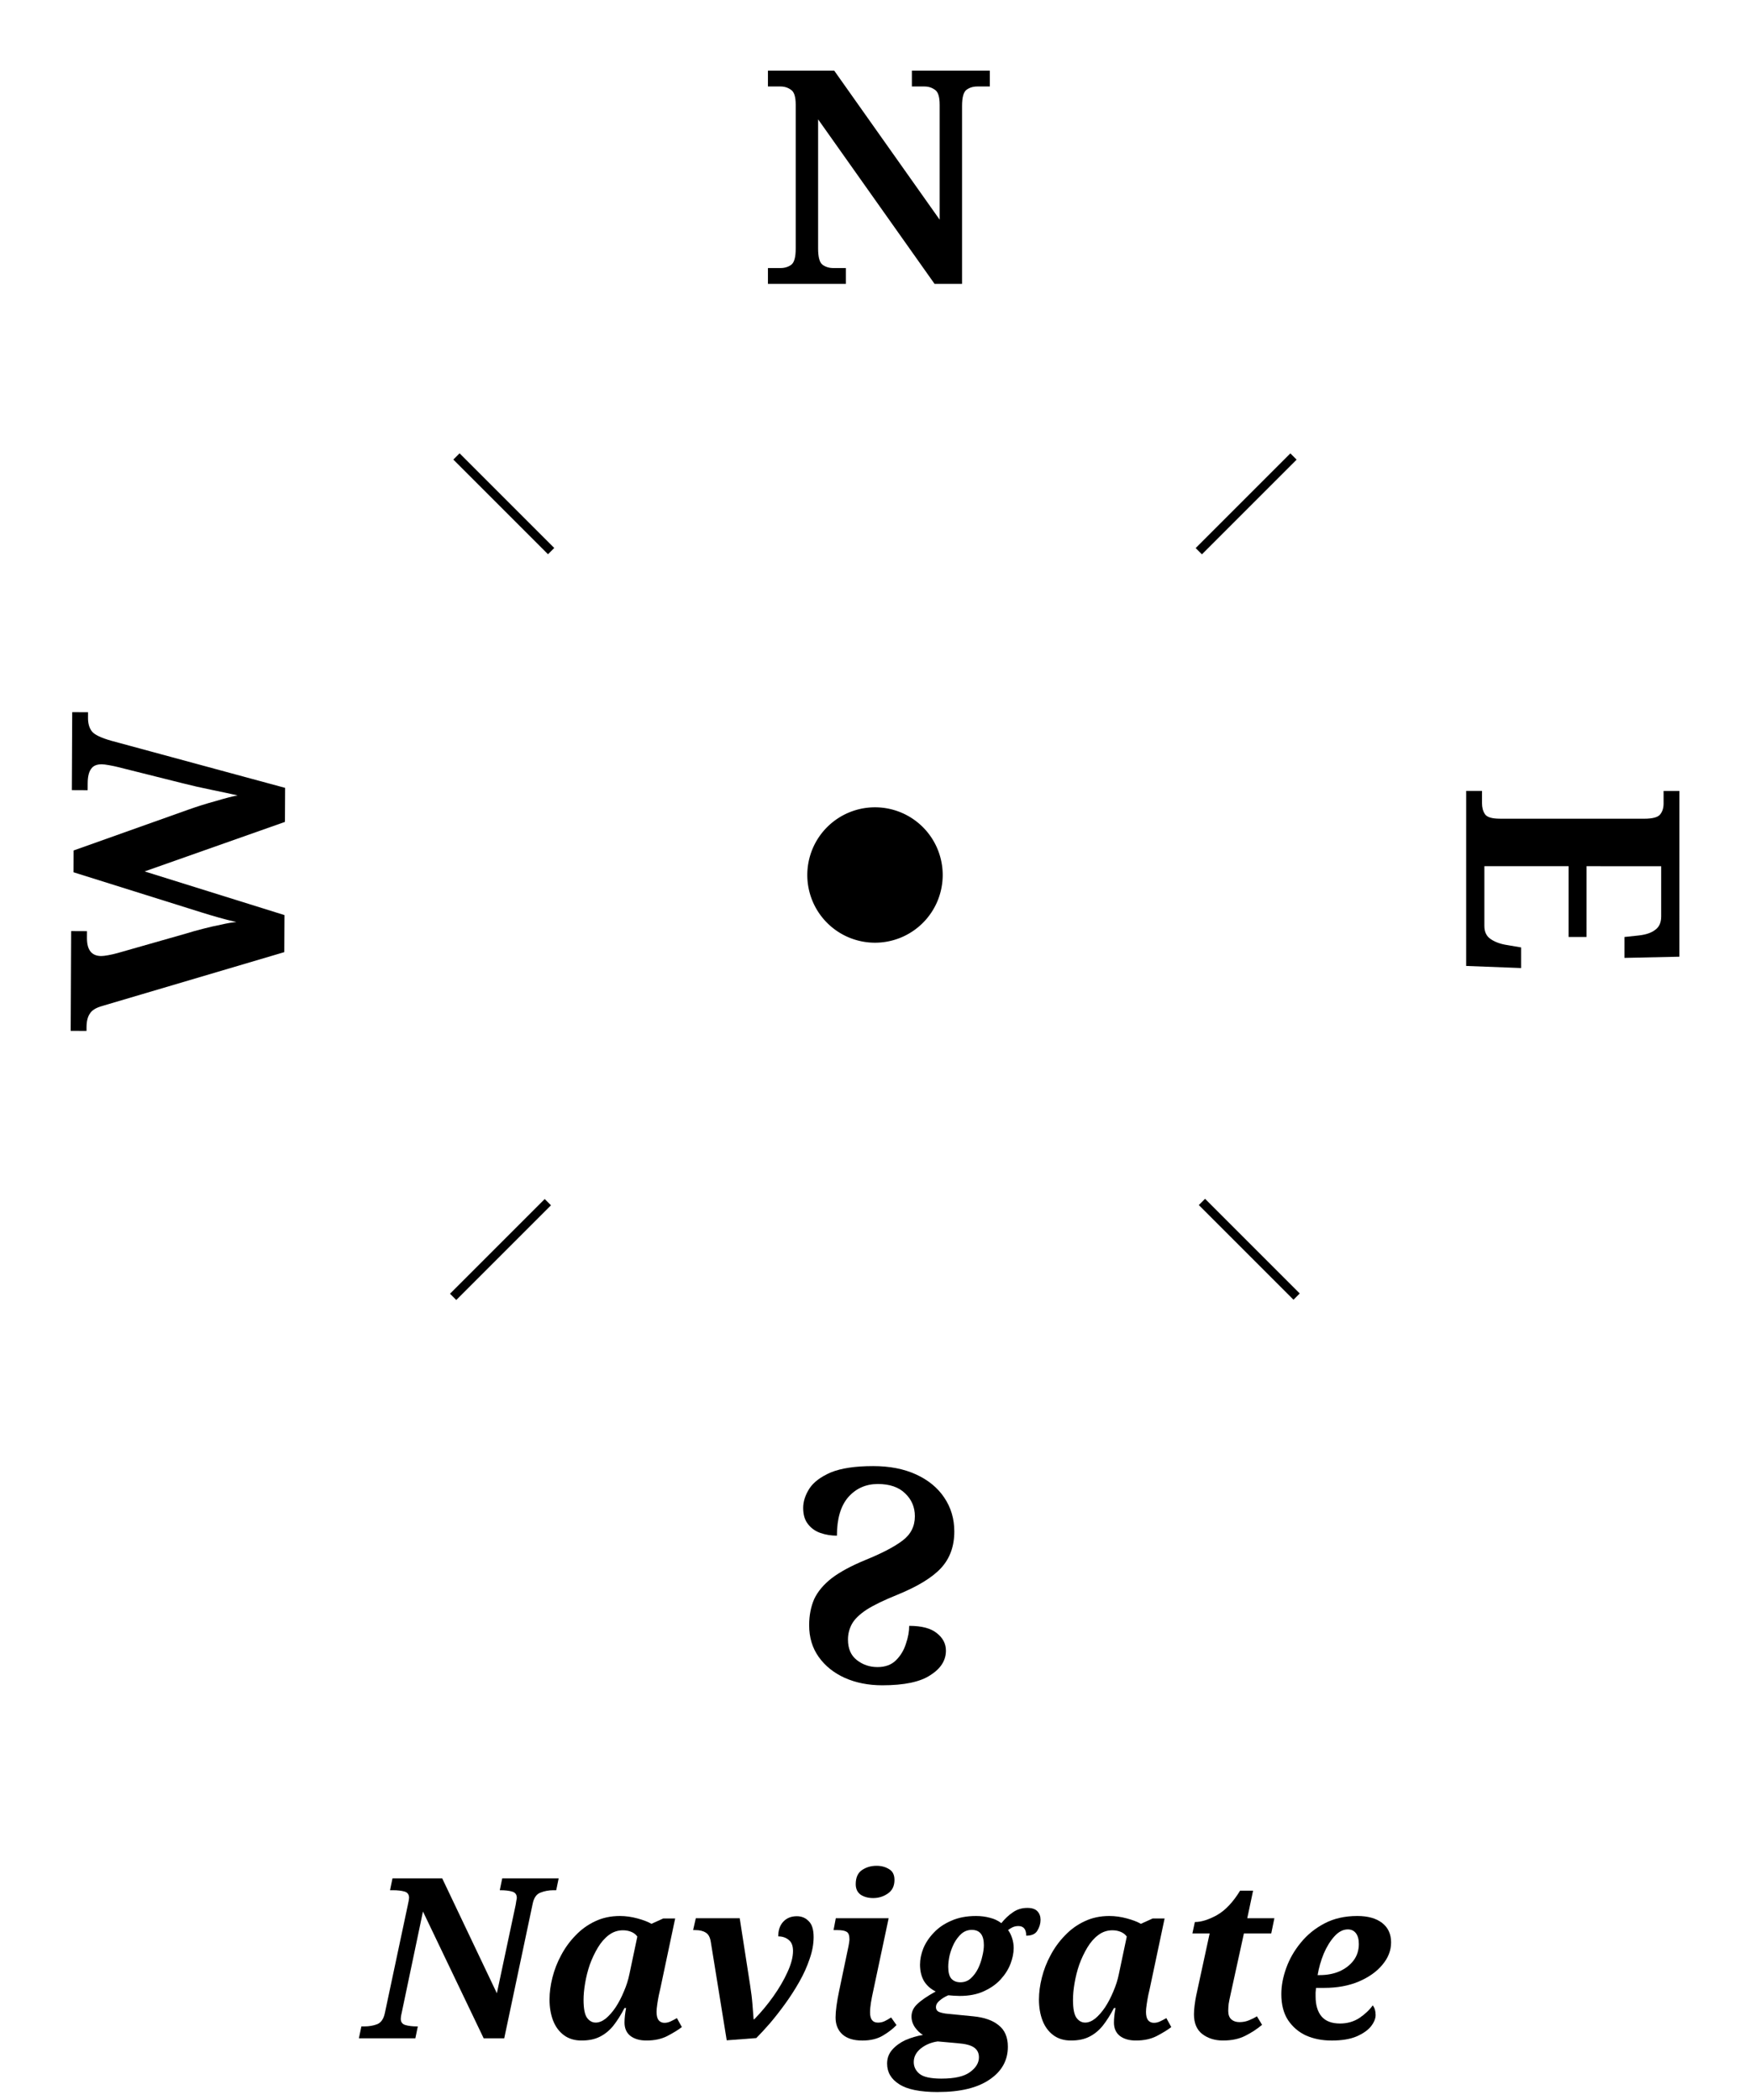 <?xml version="1.0" encoding="UTF-8" standalone="no"?>
<!-- Created with Inkscape (http://www.inkscape.org/) -->

<svg
   width="500"
   height="600"
   viewBox="0 0 132.292 158.75"
   version="1.1"
   id="svg4353"
   sodipodi:docname="compass.svg"
   inkscape:version="1.2.2 (b0a8486541, 2022-12-01)"
   inkscape:export-filename="compass.webp"
   inkscape:export-xdpi="93.1949"
   inkscape:export-ydpi="93.1949"
   xmlns:inkscape="http://www.inkscape.org/namespaces/inkscape"
   xmlns:sodipodi="http://sodipodi.sourceforge.net/DTD/sodipodi-0.dtd"
   xmlns="http://www.w3.org/2000/svg"
   xmlns:svg="http://www.w3.org/2000/svg">
  <sodipodi:namedview
     id="namedview4355"
     pagecolor="#ffffff"
     bordercolor="#666666"
     borderopacity="1.0"
     inkscape:showpageshadow="2"
     inkscape:pageopacity="0.0"
     inkscape:pagecheckerboard="0"
     inkscape:deskcolor="#d1d1d1"
     inkscape:document-units="mm"
     showgrid="false"
     showguides="true"
     inkscape:zoom="1.5998424"
     inkscape:cx="151.88996"
     inkscape:cy="155.01527"
     inkscape:window-width="1920"
     inkscape:window-height="1028"
     inkscape:window-x="0"
     inkscape:window-y="0"
     inkscape:window-maximized="1"
     inkscape:current-layer="layer1">
    <sodipodi:guide
       position="66.146,92.604"
       orientation="-1,0"
       id="guide4474"
       inkscape:locked="false"
       inkscape:label=""
       inkscape:color="rgb(0,134,229)" />
    <sodipodi:guide
       position="66.146,92.604"
       orientation="0,-1"
       id="guide4476"
       inkscape:locked="false" />
    <sodipodi:guide
       position="52.917,153.458"
       orientation="0,1"
       id="guide6862"
       inkscape:locked="false"
       inkscape:label=""
       inkscape:color="rgb(0,134,229)" />
    <sodipodi:guide
       position="5.292,100.388"
       orientation="-1,0"
       id="guide7590"
       inkscape:locked="false"
       inkscape:label=""
       inkscape:color="rgb(0,134,229)" />
    <sodipodi:guide
       position="127,100.703"
       orientation="-1,0"
       id="guide9770"
       inkscape:locked="false"
       inkscape:label=""
       inkscape:color="rgb(0,134,229)" />
    <sodipodi:guide
       position="16.203,31.75"
       orientation="0,1"
       id="guide12780"
       inkscape:locked="false"
       inkscape:label=""
       inkscape:color="rgb(0,134,229)" />
    <sodipodi:guide
       position="66.146,92.604"
       orientation="0.707,0.707"
       id="guide13535"
       inkscape:locked="false"
       inkscape:label=""
       inkscape:color="rgb(0,134,229)" />
    <sodipodi:guide
       position="66.146,92.604"
       orientation="0.707,-0.707"
       id="guide15014"
       inkscape:locked="false"
       inkscape:label=""
       inkscape:color="rgb(0,134,229)" />
    <sodipodi:guide
       position="98.032,60.718"
       orientation="0,1"
       id="guide1024"
       inkscape:locked="false"
       inkscape:label=""
       inkscape:color="rgb(0,134,229)" />
    <sodipodi:guide
       position="110.638,124.24"
       orientation="0,1"
       id="guide1048"
       inkscape:locked="false"
       inkscape:label=""
       inkscape:color="rgb(0,134,229)" />
  </sodipodi:namedview>
  <defs
     id="defs4350" />
  <g
     inkscape:label="Layer 1"
     inkscape:groupmode="layer"
     id="layer1">
    <path
       id="path4534"
       style="stroke-width:0.265"
       d="m 71.264,66.146 a 5.118,5.118 0 0 1 -5.118,5.118 5.118,5.118 0 0 1 -5.118,-5.118 5.118,5.118 0 0 1 5.118,-5.118 5.118,5.118 0 0 1 5.118,5.118 z" />
    <g
       aria-label="N"
       id="text6134"
       style="font-size:22.578px;line-height:1.25;font-family:Futura;-inkscape-font-specification:Futura;letter-spacing:0px;word-spacing:0px;stroke-width:0.265">
      <path
         d="m 58.052,21.461 v -1.197 h 0.948 q 0.474,0 0.813,-0.248 0.339,-0.248 0.339,-1.219 V 7.915 q 0,-0.903 -0.361,-1.129 Q 59.452,6.538 59,6.538 H 58.052 V 5.341 h 5.012 L 71.034,16.607 V 7.915 q 0,-0.903 -0.361,-1.129 Q 70.334,6.538 69.882,6.538 H 68.934 V 5.341 h 5.893 v 1.197 h -0.948 q -0.474,0 -0.813,0.248 -0.339,0.248 -0.339,1.219 V 21.461 H 70.65 L 61.845,9.021 v 9.776 q 0,0.971 0.339,1.219 0.339,0.248 0.813,0.248 h 0.948 v 1.197 z"
         style="font-weight:bold;font-family:serif;-inkscape-font-specification:'serif Bold'"
         id="path343" />
    </g>
    <g
       aria-label="S"
       transform="scale(1,-1)"
       id="text6134-4"
       style="font-size:22.578px;line-height:1.25;font-family:Futura;-inkscape-font-specification:Futura;letter-spacing:0px;word-spacing:0px;stroke-width:0.265">
      <path
         d="m 65.999,-110.83 q -2.009,0 -3.183,-0.474 -1.151,-0.497 -1.626,-1.219 -0.474,-0.745 -0.474,-1.468 0,-0.768 0.361,-1.219 0.361,-0.474 0.948,-0.677 0.587,-0.203 1.242,-0.203 0,1.919 0.858,2.913 0.881,0.993 2.235,0.993 1.332,0 2.055,-0.7 0.745,-0.7 0.745,-1.738 0,-1.151 -0.948,-1.851 -0.926,-0.7 -2.822,-1.468 -1.58,-0.655 -2.506,-1.355 -0.926,-0.722 -1.332,-1.58 -0.384,-0.881 -0.384,-1.987 0,-1.377 0.722,-2.393 0.722,-1.016 1.964,-1.58 1.264,-0.564 2.845,-0.564 2.484,0 3.635,0.768 1.174,0.745 1.174,1.851 0,0.79 -0.7,1.332 -0.677,0.542 -2.077,0.542 0,-0.632 -0.248,-1.355 -0.226,-0.722 -0.745,-1.242 -0.519,-0.519 -1.4,-0.519 -0.903,0 -1.58,0.542 -0.655,0.519 -0.655,1.535 0,0.632 0.294,1.174 0.294,0.542 1.106,1.084 0.813,0.519 2.326,1.129 2.326,0.948 3.319,2.032 0.993,1.084 0.993,2.754 0,1.445 -0.768,2.574 -0.745,1.106 -2.122,1.738 -1.377,0.632 -3.251,0.632 z"
         style="font-weight:bold;font-family:serif;-inkscape-font-specification:'serif Bold'"
         id="path340" />
    </g>
    <g
       aria-label="E"
       transform="rotate(90.01)"
       id="text6134-9"
       style="font-size:22.578px;line-height:1.25;font-family:Futura;-inkscape-font-specification:Futura;letter-spacing:0px;word-spacing:0px;stroke-width:0.265">
      <path
         d="m 59.77,-110.846 v -1.197 h 0.948 q 0.474,0 0.813,-0.226 0.339,-0.226 0.339,-1.129 v -10.905 q 0,-0.971 -0.339,-1.219 -0.316,-0.248 -0.813,-0.248 h -0.948 v -1.197 h 12.531 l 0.09,4.154 h -1.58 l -0.113,-1.061 q -0.09,-0.835 -0.429,-1.264 -0.316,-0.452 -1.016,-0.452 h -3.793 v 5.644 h 5.351 v 1.355 h -5.351 v 6.367 h 4.516 q 0.677,0 0.993,-0.474 0.339,-0.497 0.452,-1.242 l 0.181,-1.061 h 1.558 l -0.158,4.154 z"
         style="font-weight:bold;font-family:serif;-inkscape-font-specification:'serif Bold'"
         id="path337" />
    </g>
    <g
       aria-label="W"
       transform="rotate(-89.726)"
       id="text6134-6"
       style="font-size:22.578px;line-height:1.25;font-family:Futura;-inkscape-font-specification:Futura;letter-spacing:0px;word-spacing:0px;stroke-width:0.265">
      <path
         d="m -76.004,8.109 q -0.203,-0.722 -0.587,-0.948 -0.361,-0.248 -1.016,-0.248 h -0.294 V 5.716 h 7.541 v 1.197 h -0.519 q -1.355,0 -1.355,1.084 0,0.181 0.068,0.542 0.068,0.361 0.158,0.677 l 1.513,5.215 q 0.181,0.564 0.361,1.264 0.181,0.677 0.316,1.355 0.158,0.655 0.203,1.151 0.158,-0.722 0.339,-1.355 0.181,-0.655 0.384,-1.31 l 2.98,-9.663 h 1.648 l 3.116,8.625 q 0.384,1.061 0.677,2.122 0.316,1.039 0.429,1.626 0.181,-0.813 0.406,-1.942 0.226,-1.151 0.497,-2.235 l 1.197,-4.877 q 0.068,-0.271 0.135,-0.655 0.068,-0.384 0.068,-0.564 0,-0.587 -0.361,-0.813 -0.339,-0.248 -1.084,-0.248 h -0.519 V 5.716 h 5.893 v 1.197 h -0.429 q -0.655,0 -1.039,0.316 -0.361,0.316 -0.677,1.445 l -3.5,13.163 h -2.574 l -3.793,-10.589 -3.251,10.589 h -2.8 z"
         style="font-weight:bold;font-family:serif;-inkscape-font-specification:'serif Bold'"
         id="path334" />
    </g>
    <g
       transform="rotate(-89.726)"
       id="text6134-6-4"
       style="font-size:22.578px;line-height:1.25;font-family:Futura;-inkscape-font-specification:Futura;letter-spacing:0px;word-spacing:0px;stroke-width:0.265" />
    <path
       id="path14269"
       style="fill:none;stroke-width:0.265"
       d="M 112.829,66.146 A 46.683,46.683 0 0 1 66.146,112.829 46.683,46.683 0 0 1 19.463,66.146 46.683,46.683 0 0 1 66.146,19.463 46.683,46.683 0 0 1 112.829,66.146 Z" />
    <g
       aria-label="Navigate"
       id="text17712"
       style="font-size:16.933px;line-height:1.25;font-family:Futura;-inkscape-font-specification:Futura;letter-spacing:0px;word-spacing:0px;stroke-width:0.265">
      <path
         d="m 27.131,154.085 0.186,-0.897 h 0.22 q 0.542,0 0.982,-0.169 0.44,-0.186 0.576,-0.847 l 1.727,-8.128 q 0.102,-0.457 0.102,-0.576 0,-0.373 -0.339,-0.474 -0.339,-0.102 -0.881,-0.102 h -0.22 l 0.186,-0.897 h 3.759 l 4.132,8.687 1.422,-6.689 q 0.034,-0.186 0.051,-0.322 0.034,-0.135 0.034,-0.203 0,-0.373 -0.356,-0.474 -0.339,-0.102 -0.881,-0.102 h -0.051 l 0.186,-0.897 h 4.267 l -0.186,0.897 h -0.22 q -0.525,0 -0.982,0.186 -0.44,0.169 -0.576,0.83 l -2.151,10.177 H 36.563 l -4.589,-9.584 -1.592,7.586 q -0.034,0.186 -0.068,0.322 -0.017,0.135 -0.017,0.203 0,0.373 0.356,0.474 0.356,0.102 0.881,0.102 h 0.051 l -0.186,0.897 z"
         style="font-style:italic;font-weight:bold;font-family:serif;-inkscape-font-specification:'serif Bold Italic'"
         id="path315" />
      <path
         d="m 43.963,154.254 q -0.796,0 -1.338,-0.406 -0.542,-0.406 -0.813,-1.101 -0.271,-0.711 -0.271,-1.592 0,-0.796 0.22,-1.659 0.22,-0.881 0.66,-1.693 0.44,-0.83 1.084,-1.49 0.643,-0.677 1.473,-1.067 0.847,-0.406 1.88,-0.406 0.66,0 1.338,0.186 0.677,0.186 1.05,0.406 l 0.897,-0.406 h 0.897 l -1.118,5.283 q -0.034,0.186 -0.119,0.525 -0.068,0.339 -0.119,0.694 -0.051,0.339 -0.051,0.559 0,0.423 0.152,0.627 0.169,0.203 0.44,0.203 0.237,0 0.457,-0.102 0.22,-0.102 0.491,-0.254 l 0.373,0.677 q -0.423,0.322 -1.101,0.677 -0.66,0.339 -1.575,0.339 -0.745,0 -1.202,-0.339 -0.457,-0.356 -0.457,-1.016 0,-0.491 0.119,-1.101 h -0.119 q -0.406,0.779 -0.847,1.338 -0.44,0.542 -1.016,0.83 -0.559,0.288 -1.389,0.288 z m 1.067,-1.355 q 0.373,0 0.762,-0.305 0.389,-0.322 0.745,-0.847 0.356,-0.542 0.627,-1.202 0.288,-0.66 0.423,-1.338 l 0.593,-2.811 q -0.169,-0.237 -0.457,-0.356 -0.288,-0.119 -0.627,-0.119 -0.593,0 -1.067,0.356 -0.474,0.356 -0.83,0.948 -0.356,0.593 -0.61,1.287 -0.237,0.694 -0.356,1.405 -0.119,0.694 -0.119,1.253 0,0.982 0.254,1.355 0.271,0.373 0.66,0.373 z"
         style="font-style:italic;font-weight:bold;font-family:serif;-inkscape-font-specification:'serif Bold Italic'"
         id="path317" />
      <path
         d="m 53.734,146.804 q -0.085,-0.542 -0.389,-0.711 -0.288,-0.186 -0.779,-0.186 h -0.169 l 0.203,-0.897 h 3.319 l 0.779,5.012 q 0.135,0.847 0.186,1.524 0.051,0.677 0.085,1.101 h 0.051 q 0.779,-0.796 1.439,-1.727 0.66,-0.931 1.067,-1.829 0.423,-0.914 0.423,-1.609 0,-0.576 -0.322,-0.83 -0.322,-0.271 -0.796,-0.271 0,-0.694 0.373,-1.101 0.389,-0.423 1.033,-0.423 0.542,0 0.897,0.373 0.373,0.356 0.373,1.202 0,0.796 -0.305,1.659 -0.288,0.864 -0.779,1.727 -0.491,0.864 -1.067,1.659 -0.576,0.796 -1.151,1.473 -0.576,0.66 -1.033,1.118 l -2.235,0.169 z"
         style="font-style:italic;font-weight:bold;font-family:serif;-inkscape-font-specification:'serif Bold Italic'"
         id="path319" />
      <path
         d="m 66.01,143.485 q -0.559,0 -0.948,-0.254 -0.373,-0.271 -0.373,-0.796 0,-0.745 0.474,-1.067 0.474,-0.322 1.101,-0.322 0.542,0 0.948,0.254 0.406,0.237 0.406,0.813 0,0.694 -0.508,1.033 -0.491,0.339 -1.101,0.339 z m -0.83,10.77 q -0.965,0 -1.49,-0.457 -0.525,-0.474 -0.525,-1.287 0,-0.356 0.068,-0.864 0.068,-0.508 0.203,-1.151 l 0.66,-3.15 q 0.051,-0.22 0.085,-0.44 0.034,-0.22 0.034,-0.288 0,-0.457 -0.203,-0.576 -0.203,-0.135 -0.694,-0.135 h -0.305 l 0.169,-0.897 h 3.996 l -1.168,5.503 q -0.102,0.457 -0.169,0.864 -0.068,0.406 -0.068,0.762 0,0.762 0.593,0.762 0.271,0 0.491,-0.102 0.22,-0.102 0.508,-0.288 l 0.406,0.576 q -0.406,0.423 -1.033,0.796 -0.627,0.373 -1.558,0.373 z"
         style="font-style:italic;font-weight:bold;font-family:serif;-inkscape-font-specification:'serif Bold Italic'"
         id="path321" />
      <path
         d="m 70.921,158.149 q -2.049,0 -2.946,-0.593 -0.914,-0.576 -0.914,-1.558 0,-0.61 0.389,-1.05 0.389,-0.44 0.999,-0.728 0.627,-0.271 1.321,-0.389 -0.322,-0.186 -0.593,-0.559 -0.271,-0.389 -0.271,-0.83 0,-0.542 0.44,-0.948 0.44,-0.423 1.389,-0.948 -0.559,-0.271 -0.881,-0.779 -0.305,-0.525 -0.305,-1.253 0,-0.593 0.254,-1.236 0.271,-0.643 0.796,-1.185 0.525,-0.559 1.321,-0.897 0.796,-0.356 1.863,-0.356 0.559,0 1.05,0.135 0.491,0.119 0.864,0.406 0.389,-0.491 0.864,-0.813 0.474,-0.339 1.101,-0.339 0.525,0 0.762,0.254 0.237,0.254 0.237,0.643 0,0.423 -0.237,0.813 -0.22,0.389 -0.847,0.389 0,-0.728 -0.593,-0.728 -0.22,0 -0.423,0.085 -0.186,0.085 -0.356,0.22 0.186,0.237 0.305,0.61 0.119,0.356 0.119,0.745 0,0.559 -0.237,1.185 -0.237,0.627 -0.745,1.185 -0.491,0.542 -1.27,0.897 -0.762,0.356 -1.829,0.356 -0.152,0 -0.44,-0.017 -0.288,-0.017 -0.423,-0.034 -0.389,0.169 -0.66,0.406 -0.271,0.22 -0.271,0.491 0,0.271 0.254,0.373 0.271,0.102 0.66,0.135 l 1.897,0.186 q 1.253,0.119 1.93,0.677 0.694,0.542 0.694,1.626 0,1.541 -1.372,2.472 -1.372,0.948 -3.895,0.948 z m 1.676,-8.297 q 0.457,0 0.779,-0.288 0.339,-0.305 0.559,-0.745 0.22,-0.457 0.322,-0.931 0.119,-0.474 0.119,-0.847 0,-1.151 -0.914,-1.151 -0.44,0 -0.779,0.288 -0.322,0.288 -0.559,0.728 -0.22,0.44 -0.339,0.914 -0.102,0.474 -0.102,0.864 0,0.627 0.237,0.897 0.254,0.271 0.677,0.271 z m -1.422,7.281 q 1.49,0 2.151,-0.491 0.677,-0.491 0.677,-1.118 0,-0.491 -0.373,-0.745 -0.356,-0.254 -1.236,-0.322 l -1.507,-0.135 q -0.728,0.102 -1.27,0.525 -0.542,0.44 -0.542,1.033 0,0.525 0.423,0.881 0.44,0.373 1.676,0.373 z"
         style="font-style:italic;font-weight:bold;font-family:serif;-inkscape-font-specification:'serif Bold Italic'"
         id="path323" />
      <path
         d="m 80.962,154.254 q -0.796,0 -1.338,-0.406 -0.542,-0.406 -0.813,-1.101 -0.271,-0.711 -0.271,-1.592 0,-0.796 0.22,-1.659 0.22,-0.881 0.66,-1.693 0.44,-0.83 1.084,-1.49 0.643,-0.677 1.473,-1.067 0.847,-0.406 1.88,-0.406 0.66,0 1.338,0.186 0.677,0.186 1.05,0.406 l 0.897,-0.406 h 0.897 l -1.118,5.283 q -0.034,0.186 -0.119,0.525 -0.068,0.339 -0.119,0.694 -0.051,0.339 -0.051,0.559 0,0.423 0.152,0.627 0.169,0.203 0.44,0.203 0.237,0 0.457,-0.102 0.22,-0.102 0.491,-0.254 l 0.373,0.677 q -0.423,0.322 -1.101,0.677 -0.66,0.339 -1.575,0.339 -0.745,0 -1.202,-0.339 -0.457,-0.356 -0.457,-1.016 0,-0.491 0.119,-1.101 h -0.119 q -0.406,0.779 -0.847,1.338 -0.44,0.542 -1.016,0.83 -0.559,0.288 -1.389,0.288 z m 1.067,-1.355 q 0.373,0 0.762,-0.305 0.389,-0.322 0.745,-0.847 0.356,-0.542 0.627,-1.202 0.288,-0.66 0.423,-1.338 l 0.593,-2.811 q -0.169,-0.237 -0.457,-0.356 -0.288,-0.119 -0.627,-0.119 -0.593,0 -1.067,0.356 -0.474,0.356 -0.83,0.948 -0.356,0.593 -0.61,1.287 -0.237,0.694 -0.356,1.405 -0.119,0.694 -0.119,1.253 0,0.982 0.254,1.355 0.271,0.373 0.66,0.373 z"
         style="font-style:italic;font-weight:bold;font-family:serif;-inkscape-font-specification:'serif Bold Italic'"
         id="path325" />
      <path
         d="m 92.46,154.254 q -0.931,0 -1.575,-0.491 -0.627,-0.491 -0.627,-1.49 0,-0.305 0.051,-0.694 0.051,-0.406 0.119,-0.728 l 1.016,-4.691 h -1.304 l 0.186,-0.864 q 0.728,0 1.676,-0.525 0.948,-0.542 1.744,-1.846 h 0.982 l -0.44,2.083 h 2.049 l -0.237,1.151 h -2.066 l -1.016,4.64 q -0.085,0.373 -0.135,0.677 -0.034,0.305 -0.034,0.542 0,0.423 0.237,0.643 0.237,0.203 0.61,0.203 0.389,0 0.711,-0.135 0.339,-0.135 0.61,-0.305 l 0.389,0.643 q -0.559,0.474 -1.27,0.83 -0.694,0.356 -1.676,0.356 z"
         style="font-style:italic;font-weight:bold;font-family:serif;-inkscape-font-specification:'serif Bold Italic'"
         id="path327" />
      <path
         d="m 100.639,154.254 q -1.033,0 -1.897,-0.373 -0.847,-0.389 -1.372,-1.168 -0.508,-0.779 -0.508,-1.964 0,-0.948 0.373,-1.981 0.373,-1.033 1.101,-1.913 0.728,-0.897 1.795,-1.456 1.067,-0.559 2.472,-0.559 1.202,0 1.88,0.525 0.677,0.525 0.677,1.473 0,0.914 -0.66,1.693 -0.643,0.779 -1.795,1.27 -1.135,0.474 -2.591,0.474 h -0.627 q -0.017,0.169 -0.034,0.339 0,0.169 0,0.305 0,0.982 0.457,1.524 0.457,0.525 1.389,0.525 0.83,0 1.473,-0.423 0.643,-0.44 0.999,-0.948 0.22,0.271 0.22,0.728 0,0.406 -0.356,0.864 -0.356,0.44 -1.101,0.762 -0.728,0.305 -1.897,0.305 z m -0.881,-4.945 q 0.847,0 1.507,-0.288 0.677,-0.305 1.067,-0.83 0.389,-0.525 0.389,-1.236 0,-0.525 -0.22,-0.813 -0.22,-0.288 -0.61,-0.288 -0.542,0 -1.016,0.525 -0.474,0.525 -0.813,1.321 -0.322,0.796 -0.457,1.609 z"
         style="font-style:italic;font-weight:bold;font-family:serif;-inkscape-font-specification:'serif Bold Italic'"
         id="path329" />
    </g>
    <rect
       style="fill:#000000;fill-opacity:1;stroke:none;stroke-width:0.662;stroke-linecap:round;stroke-linejoin:round;stroke-dasharray:none;stroke-opacity:1"
       id="rect930"
       width="10.124"
       height="0.669"
       x="-45.1"
       y="93.21"
       transform="rotate(-45)" />
    <rect
       style="fill:#000000;fill-opacity:1;stroke:none;stroke-width:0.662;stroke-linecap:round;stroke-linejoin:round;stroke-dasharray:none;stroke-opacity:1"
       id="rect930-7"
       width="10.124"
       height="0.669"
       x="34.616"
       y="93.21"
       transform="rotate(-45)" />
    <rect
       style="fill:#000000;fill-opacity:1;stroke:none;stroke-width:0.662;stroke-linecap:round;stroke-linejoin:round;stroke-dasharray:none;stroke-opacity:1"
       id="rect930-3"
       width="10.124"
       height="0.669"
       x="-138.639"
       y="-0.335"
       transform="matrix(-0.707,-0.707,-0.707,0.707,0,0)" />
    <rect
       style="fill:#000000;fill-opacity:1;stroke:none;stroke-width:0.662;stroke-linecap:round;stroke-linejoin:round;stroke-dasharray:none;stroke-opacity:1"
       id="rect930-3-6"
       width="10.124"
       height="0.669"
       x="-58.929"
       y="-0.335"
       transform="matrix(-0.707,-0.707,-0.707,0.707,0,0)" />
  </g>
</svg>
